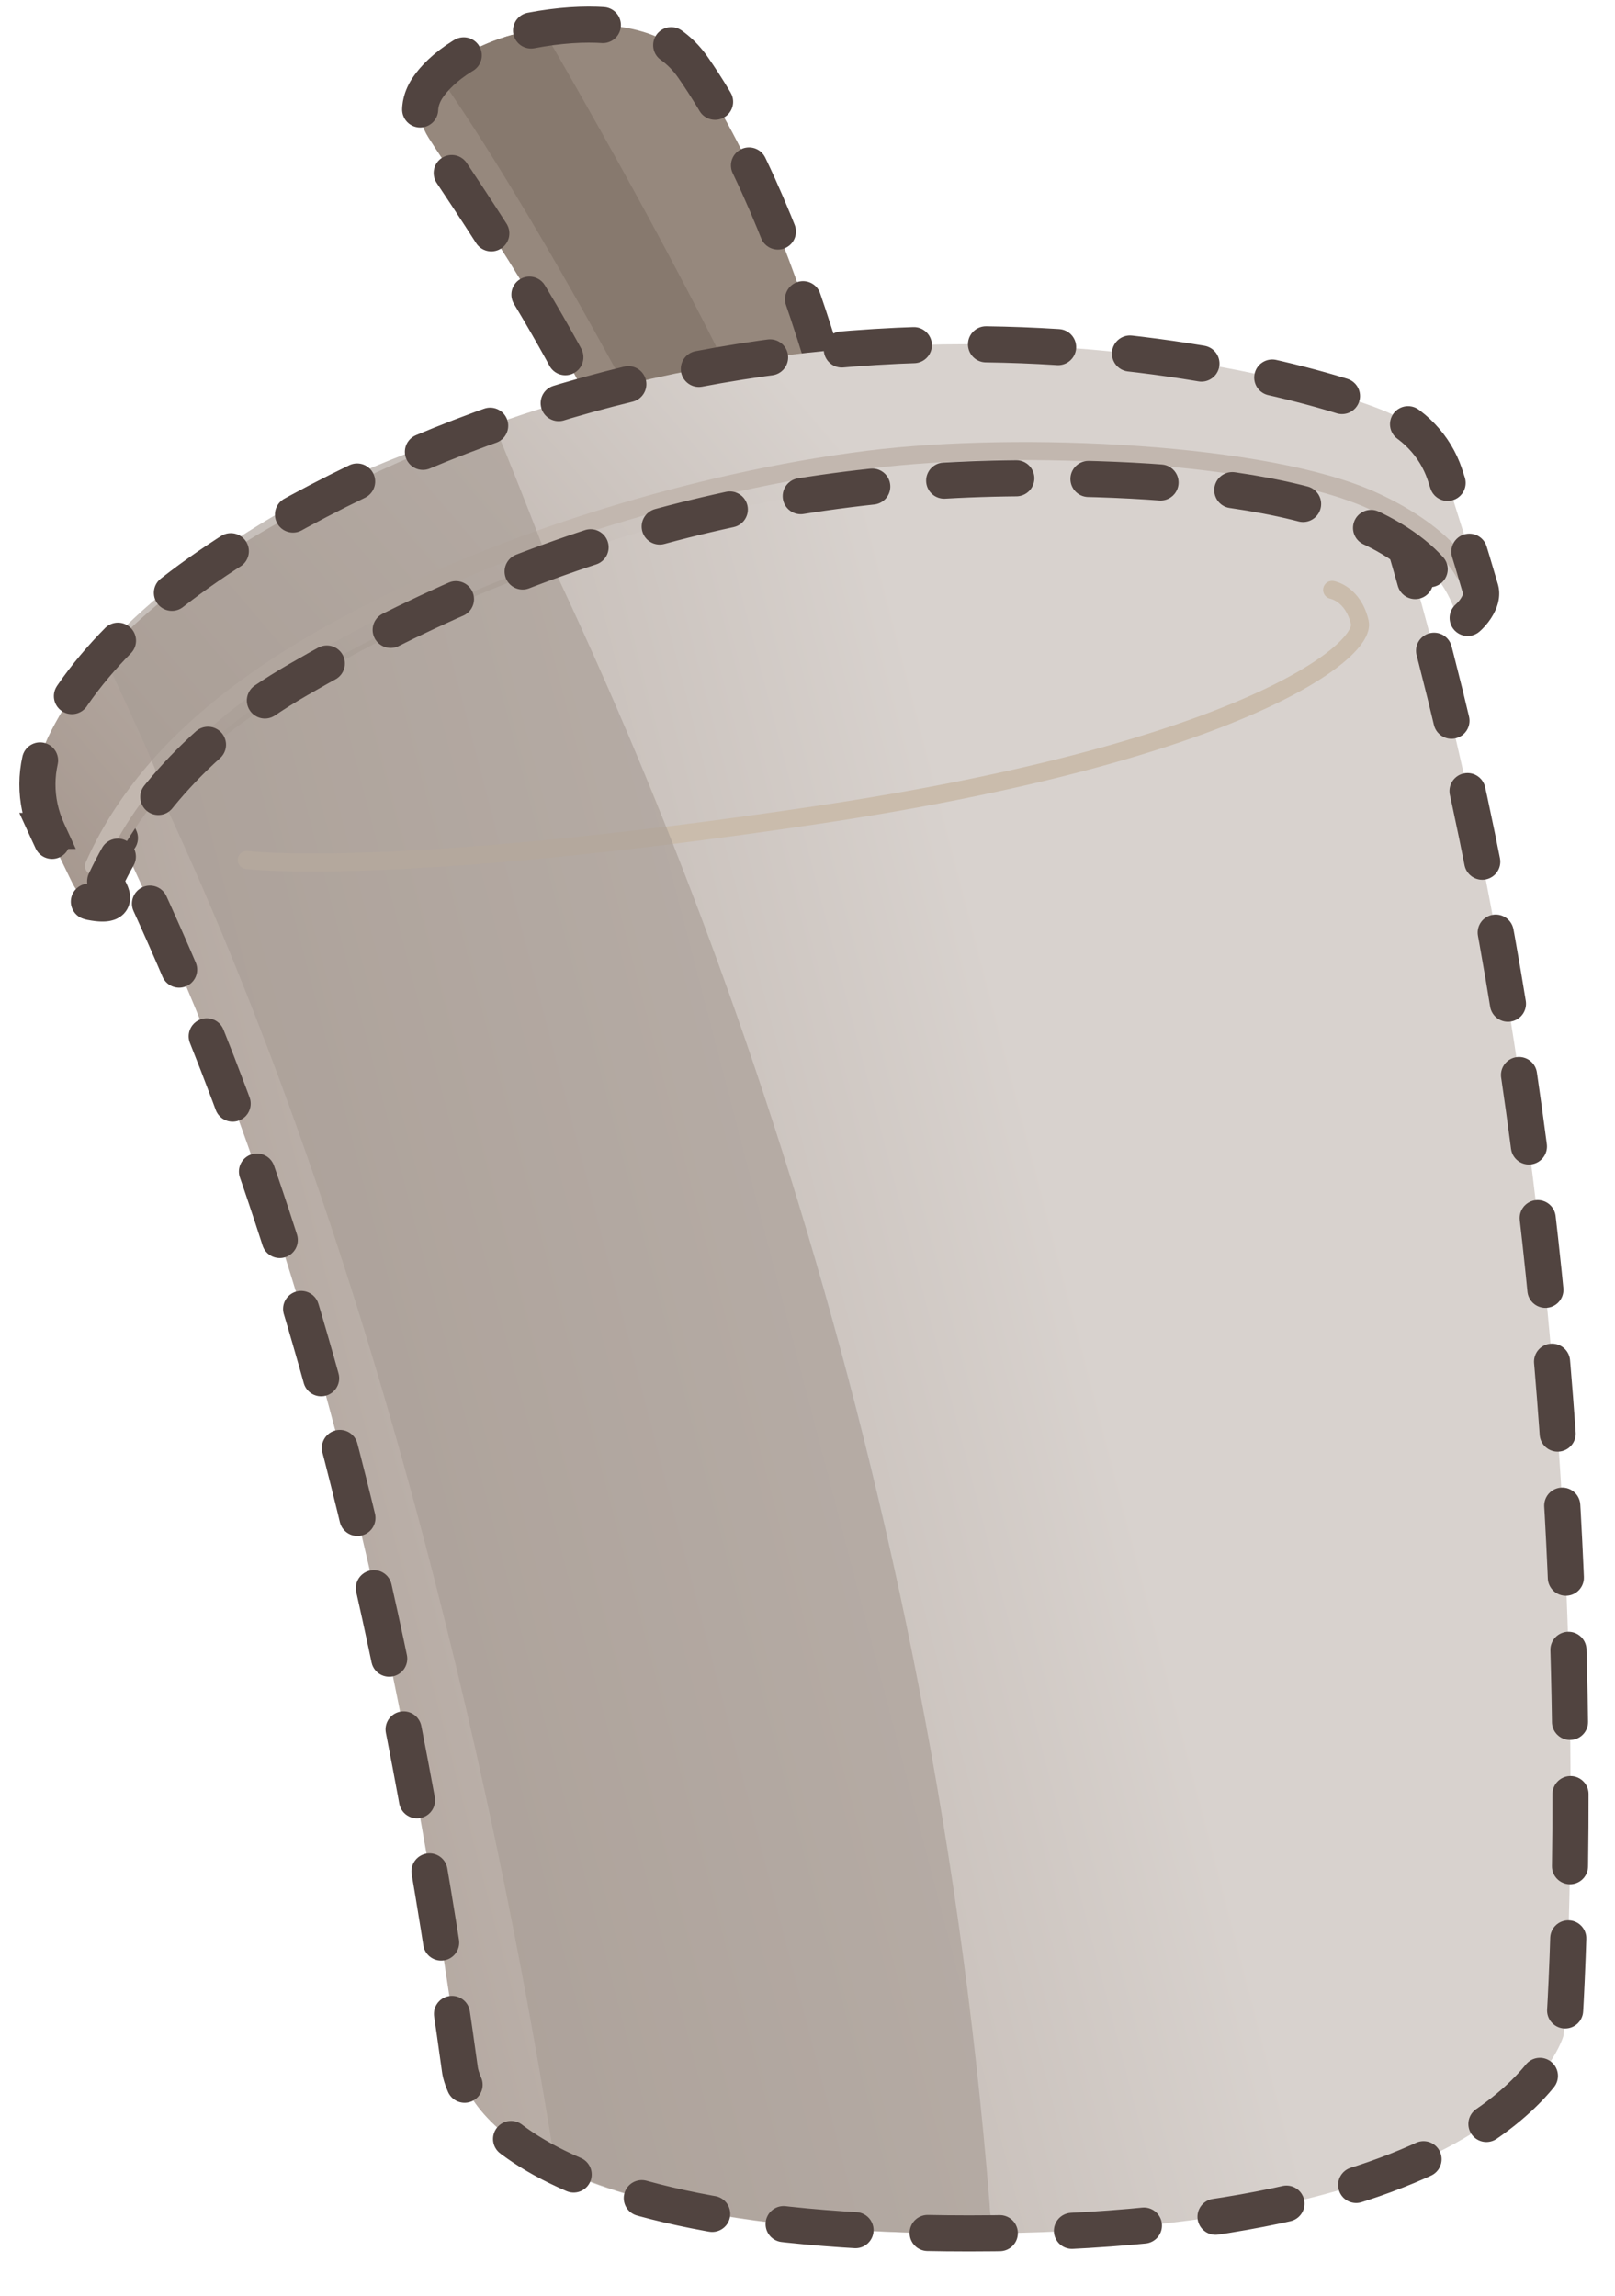 <svg width="128" height="182" viewBox="0 0 128 182" fill="none" xmlns="http://www.w3.org/2000/svg">
<g clip-path="url(#clip0_2873_43314)">
<path d="M68.223 40.245C68.223 40.245 63.839 18.146 54.916 5.33C54.13 4.201 53.051 3.309 51.775 2.802C49.845 2.033 46.655 1.543 42.083 2.418C37.511 3.293 34.894 5.436 33.871 6.99C33.413 7.693 32.8 9.067 33.969 10.924C36.529 14.981 46.164 28.386 50.131 40L68.215 40.245H68.223Z" fill="#96887D"/>
<path d="M54.523 40.06C50.515 32.306 42.058 16.439 34.754 5.954C36.128 4.588 38.557 3.091 42.083 2.412C42.393 2.355 42.688 2.314 42.982 2.265C48.34 11.491 57.852 28.413 62.669 40.166L54.523 40.052V40.06Z" fill="#87796E"/>
<path d="M68.223 40.245C68.223 40.245 63.839 18.146 54.916 5.33C54.13 4.201 53.051 3.309 51.775 2.802C49.845 2.033 46.655 1.543 42.083 2.418C37.511 3.293 34.894 5.436 33.871 6.99C33.413 7.693 32.8 9.067 33.969 10.924C36.529 14.981 46.164 28.386 50.131 40L68.215 40.245H68.223Z" stroke="#514440" stroke-width="2.861" stroke-miterlimit="10" stroke-linecap="round" stroke-dasharray="5.72 5.72"/>
<path d="M109.808 38.176C109.293 36.556 108.099 35.231 106.537 34.569C97.867 30.872 61.618 21.769 25.238 43.32C14.082 49.929 10.328 55.965 8.807 59.31C8.013 61.069 8.021 63.072 8.79 64.839C13.215 75.005 27.888 101.857 36.451 164.066C36.451 164.066 37.654 177.054 76.814 177.054C119.958 177.054 123.925 161.35 123.925 161.35C123.925 161.35 128.759 98.013 109.808 38.176Z" fill="url(#paint0_linear_2873_43314)"/>
<path d="M105.582 46.763C105.582 46.763 107.25 47.058 107.774 49.348C108.297 51.638 98.319 59.596 64.695 64.618C31.072 69.64 19.556 68.176 19.556 68.176" stroke="#CABCAC" stroke-width="1.43" stroke-miterlimit="10" stroke-linecap="round"/>
<path d="M76.814 177.063C59.573 177.063 48.712 174.208 44.516 171.967C43.886 171.297 43.788 170.234 43.657 169.465C39.232 142.262 29.467 96.263 9.919 57.184C11.98 53.709 16.16 48.703 25.238 43.321C30.047 40.467 34.857 38.169 39.6 36.304C54.167 65.028 73.527 113.423 78.434 174.74C78.499 175.509 78.36 176.425 79.8 177.03C79.211 177.03 77.42 177.055 76.814 177.055V177.063Z" fill="#A79C94" fill-opacity="0.64"/>
<path d="M109.808 38.176C109.293 36.556 108.099 35.231 106.537 34.569C97.867 30.872 61.618 21.769 25.238 43.32C14.082 49.929 10.328 55.965 8.807 59.31C8.013 61.069 8.021 63.072 8.79 64.839C13.215 75.005 27.888 101.857 36.451 164.066C36.451 164.066 37.654 177.054 76.814 177.054C119.958 177.054 123.925 161.35 123.925 161.35C123.925 161.35 128.759 98.013 109.808 38.176Z" stroke="#514440" stroke-width="2.861" stroke-miterlimit="10" stroke-linecap="round" stroke-dasharray="5.72 5.72"/>
<path d="M3.773 65.87C2.681 63.492 2.698 60.795 3.798 58.465C6.713 52.352 12.852 46.623 22.044 41.441C38.724 32.042 57.09 27.286 76.617 27.286C92.464 27.286 104.871 30.604 109.703 32.565C111.999 33.497 113.753 35.336 114.51 37.6C115.473 40.485 116.504 43.819 117.347 46.721C117.725 48.012 115.679 49.761 115.567 49.312C113.185 39.251 95.267 37.91 81.673 37.91C60.426 37.91 41.777 43.386 23.634 53.88C15.733 58.449 10.986 64.244 8.338 69.85C8.226 70.096 10.23 72.114 7.186 71.518C6.326 71.354 5.673 69.883 5.527 69.581C4.83 68.15 4.237 66.924 3.755 65.87H3.773Z" fill="url(#paint1_linear_2873_43314)"/>
<path d="M116.008 45.316C116.008 45.316 114.56 42.335 108.837 39.713C100.45 35.869 80.832 34.941 68.895 36.431C54.38 38.239 40.511 43.158 33.151 46.708C25.79 50.259 12.783 56.619 7.448 68.655" stroke="#C2B7AF" stroke-width="1.43" stroke-miterlimit="10" stroke-linecap="round"/>
<path d="M20.566 41.584C26.489 37.944 32.816 35.64 39.087 33.468C40.321 36.453 41.7 39.919 43.012 43.321C43.253 43.947 43.633 44.411 44.182 44.767C36.73 47.309 28.918 51.062 21.699 55.623C18.226 57.821 15.815 59.838 13.496 62.503C12.854 62.726 12.752 62.157 12.432 61.334C11.326 58.469 9.291 54.394 8.096 51.597C11.183 48.105 15.588 44.642 20.566 41.584Z" fill="#A79C94" fill-opacity="0.64"/>
<path d="M3.775 65.87C2.683 63.492 2.7 60.795 3.8 58.465C6.715 52.352 12.854 46.623 22.046 41.441C38.726 32.042 57.092 27.286 76.618 27.286C92.464 27.286 104.871 30.604 109.703 32.565C111.999 33.497 113.753 35.336 114.51 37.6C115.473 40.485 116.504 43.819 117.347 46.721C117.725 48.012 115.679 49.761 115.567 49.312C113.185 39.251 95.267 37.91 81.674 37.91C60.428 37.91 41.778 43.386 23.636 53.88C15.735 58.449 10.989 64.244 8.34 69.85C8.229 70.096 10.232 72.114 7.188 71.518C6.328 71.354 5.675 69.883 5.529 69.581C4.832 68.15 4.239 66.924 3.757 65.87H3.775Z" stroke="#514440" stroke-width="2.861" stroke-miterlimit="10" stroke-linecap="round" stroke-dasharray="5.72 5.72"/>
</g>
<defs>
<linearGradient id="paint0_linear_2873_43314" x1="66.345" y1="29.476" x2="-21.65" y2="52.389" gradientUnits="userSpaceOnUse">
<stop stop-color="#D8D2CE"/>
<stop offset="1" stop-color="#A6988F"/>
</linearGradient>
<linearGradient id="paint1_linear_2873_43314" x1="60.178" y1="27.286" x2="6.647" y2="72.947" gradientUnits="userSpaceOnUse">
<stop stop-color="#D8D2CE"/>
<stop offset="1" stop-color="#A6988F"/>
</linearGradient>
<clipPath id="clip0_2873_43314">
<rect width="127.304" height="181.658" fill="white" transform="matrix(-1 0 0 1 127.405 0.108)"/>
</clipPath>
</defs>
</svg>
